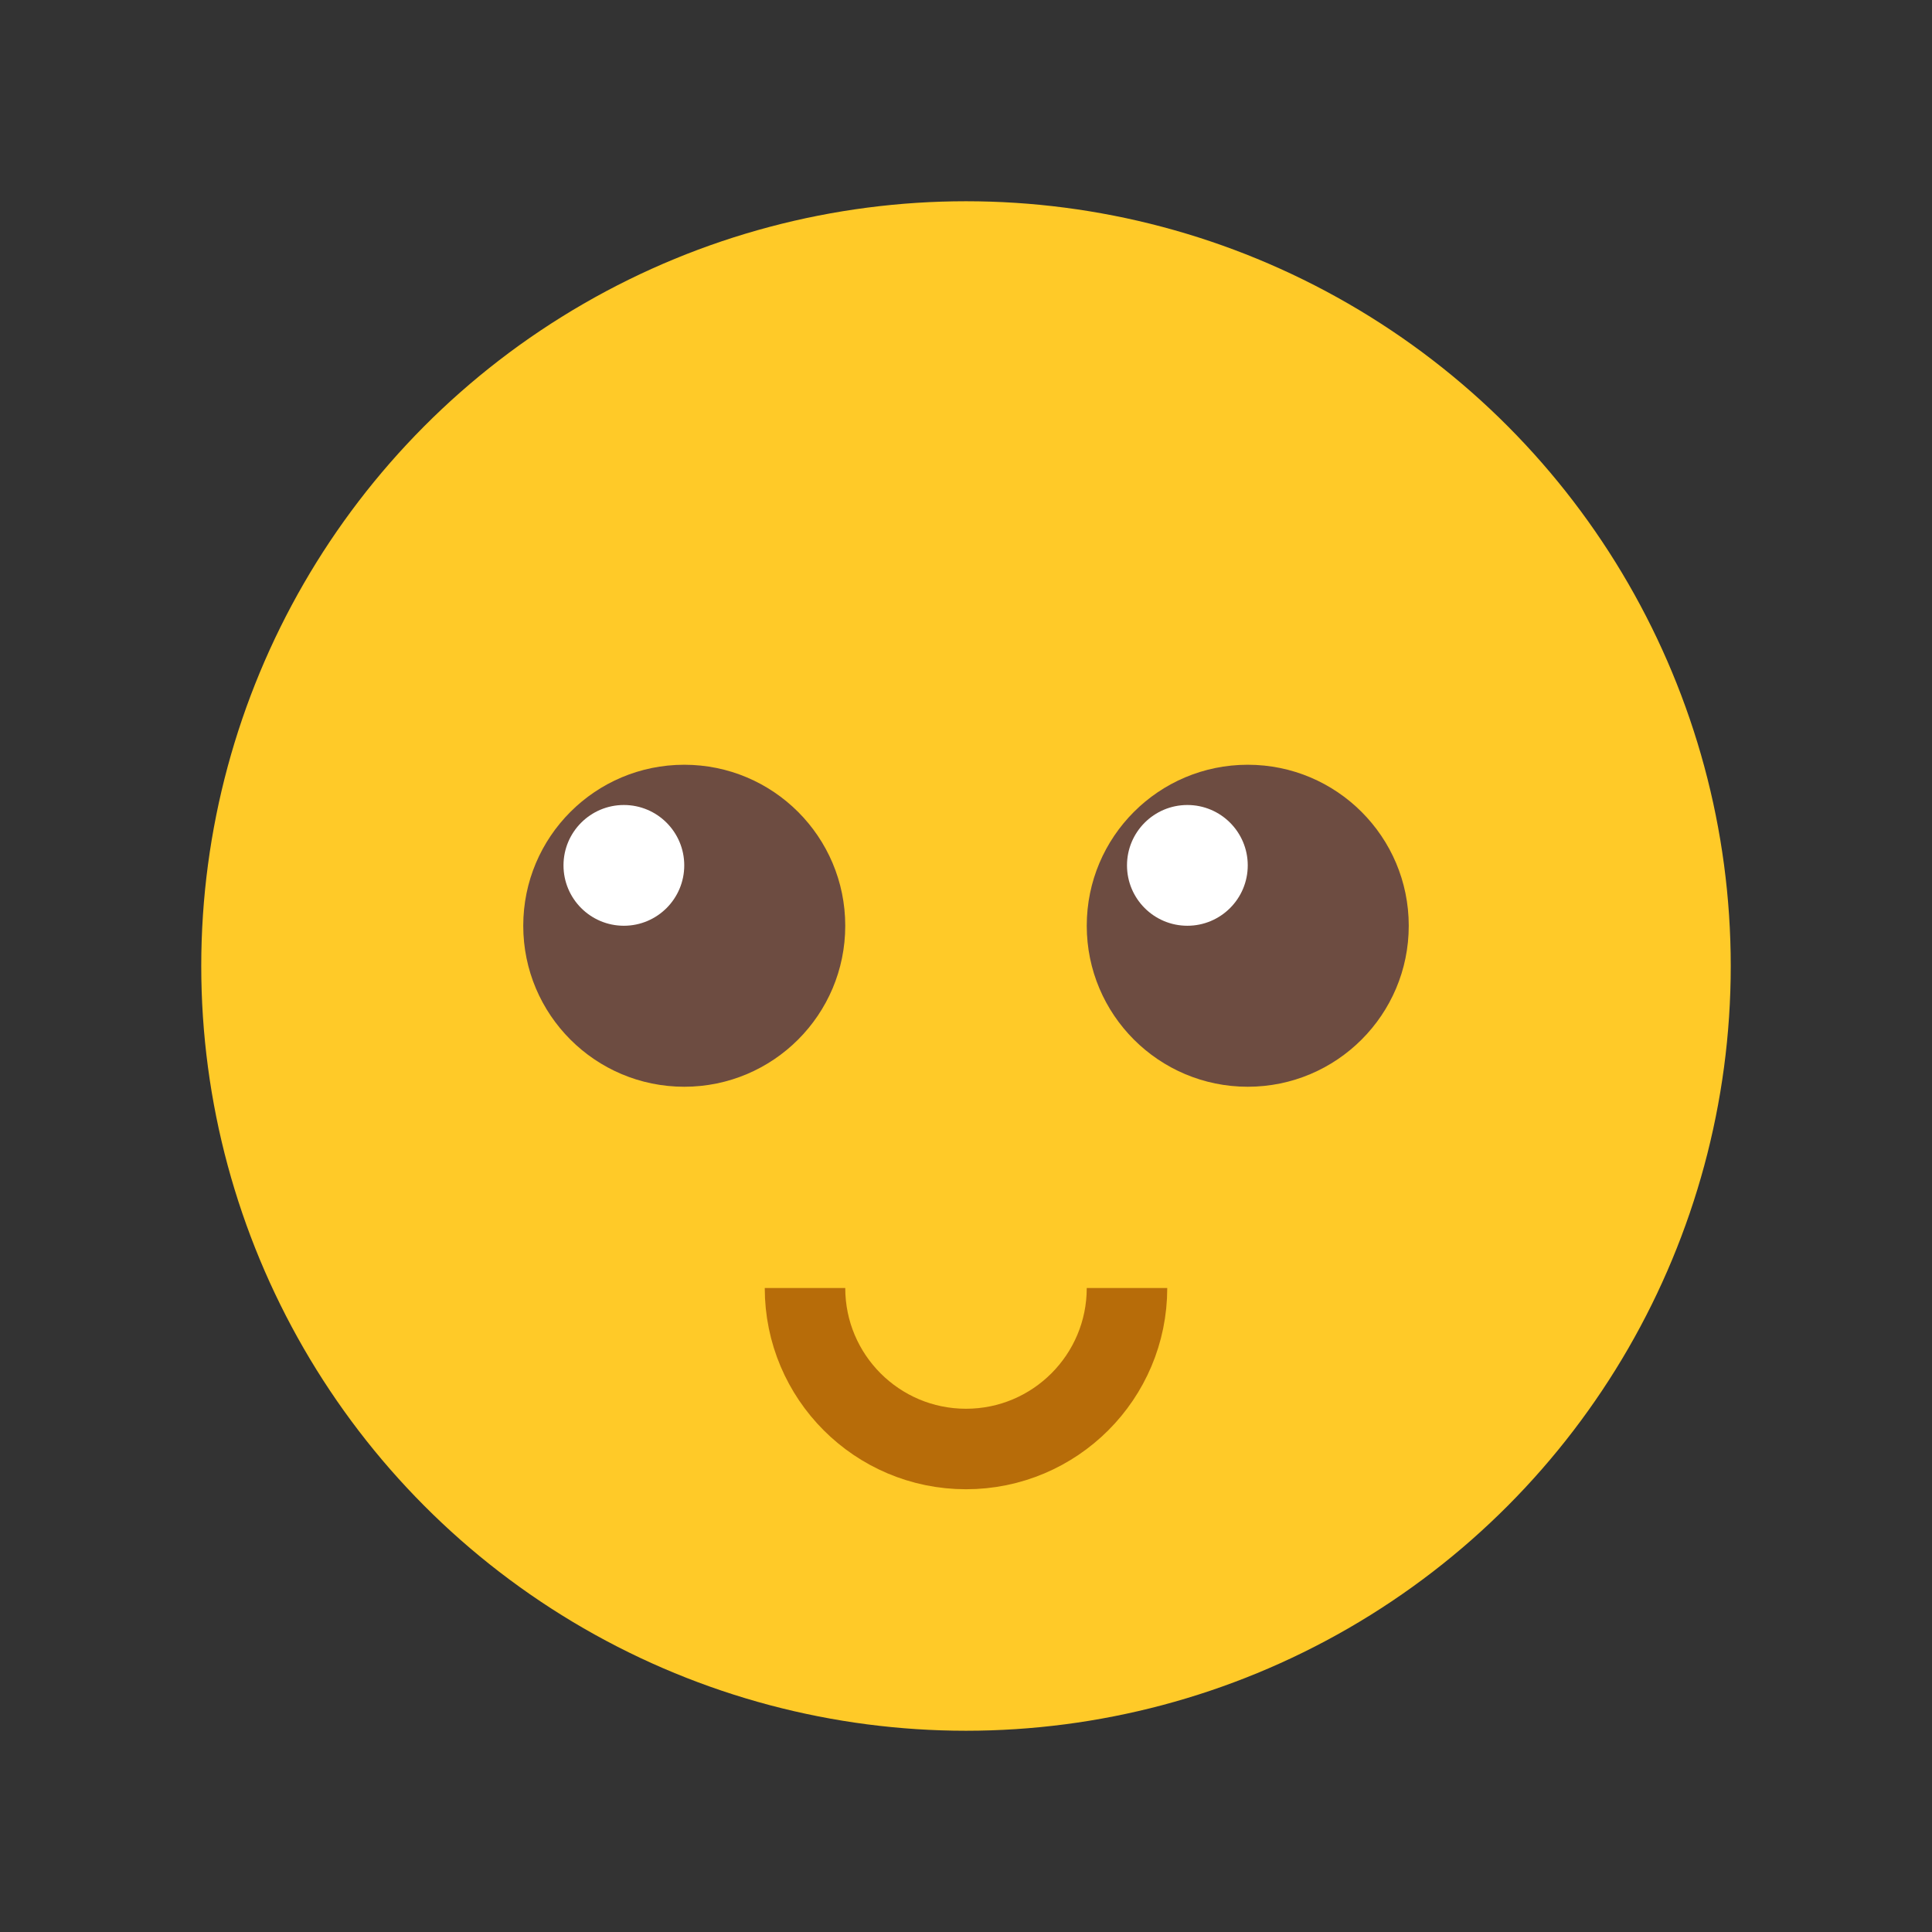 <?xml version="1.0" encoding="iso-8859-1"?>
<!-- Generator: Adobe Illustrator 19.1.1, SVG Export Plug-In . SVG Version: 6.00 Build 0)  -->
<svg xmlns="http://www.w3.org/2000/svg" xmlns:xlink="http://www.w3.org/1999/xlink" version="1.1" id="Layer_1" x="0px" y="0px" viewBox="0 0 48 48" style="enable-background:new 0 0 48 48;" xml:space="preserve">
<rect x="0" y="0" width="48" height="48" fill="#333333" stroke="none"/>
<circle style="fill:#FFCA28;" cx="24" cy="24" r="19"/>
<circle style="fill:#6D4C41;" cx="17" cy="23" r="4"/>
<circle style="fill:#FFFFFF;" cx="15.5" cy="21.5" r="1.5"/>
<circle style="fill:#6D4C41;" cx="31" cy="23" r="4"/>
<circle style="fill:#FFFFFF;" cx="29.5" cy="21.5" r="1.5"/>
<path style="fill:none;stroke:#B76C09;stroke-width:2;" d="M28,32c0,2.209-1.791,4-4,4s-4-1.791-4-4"/>
</svg>
